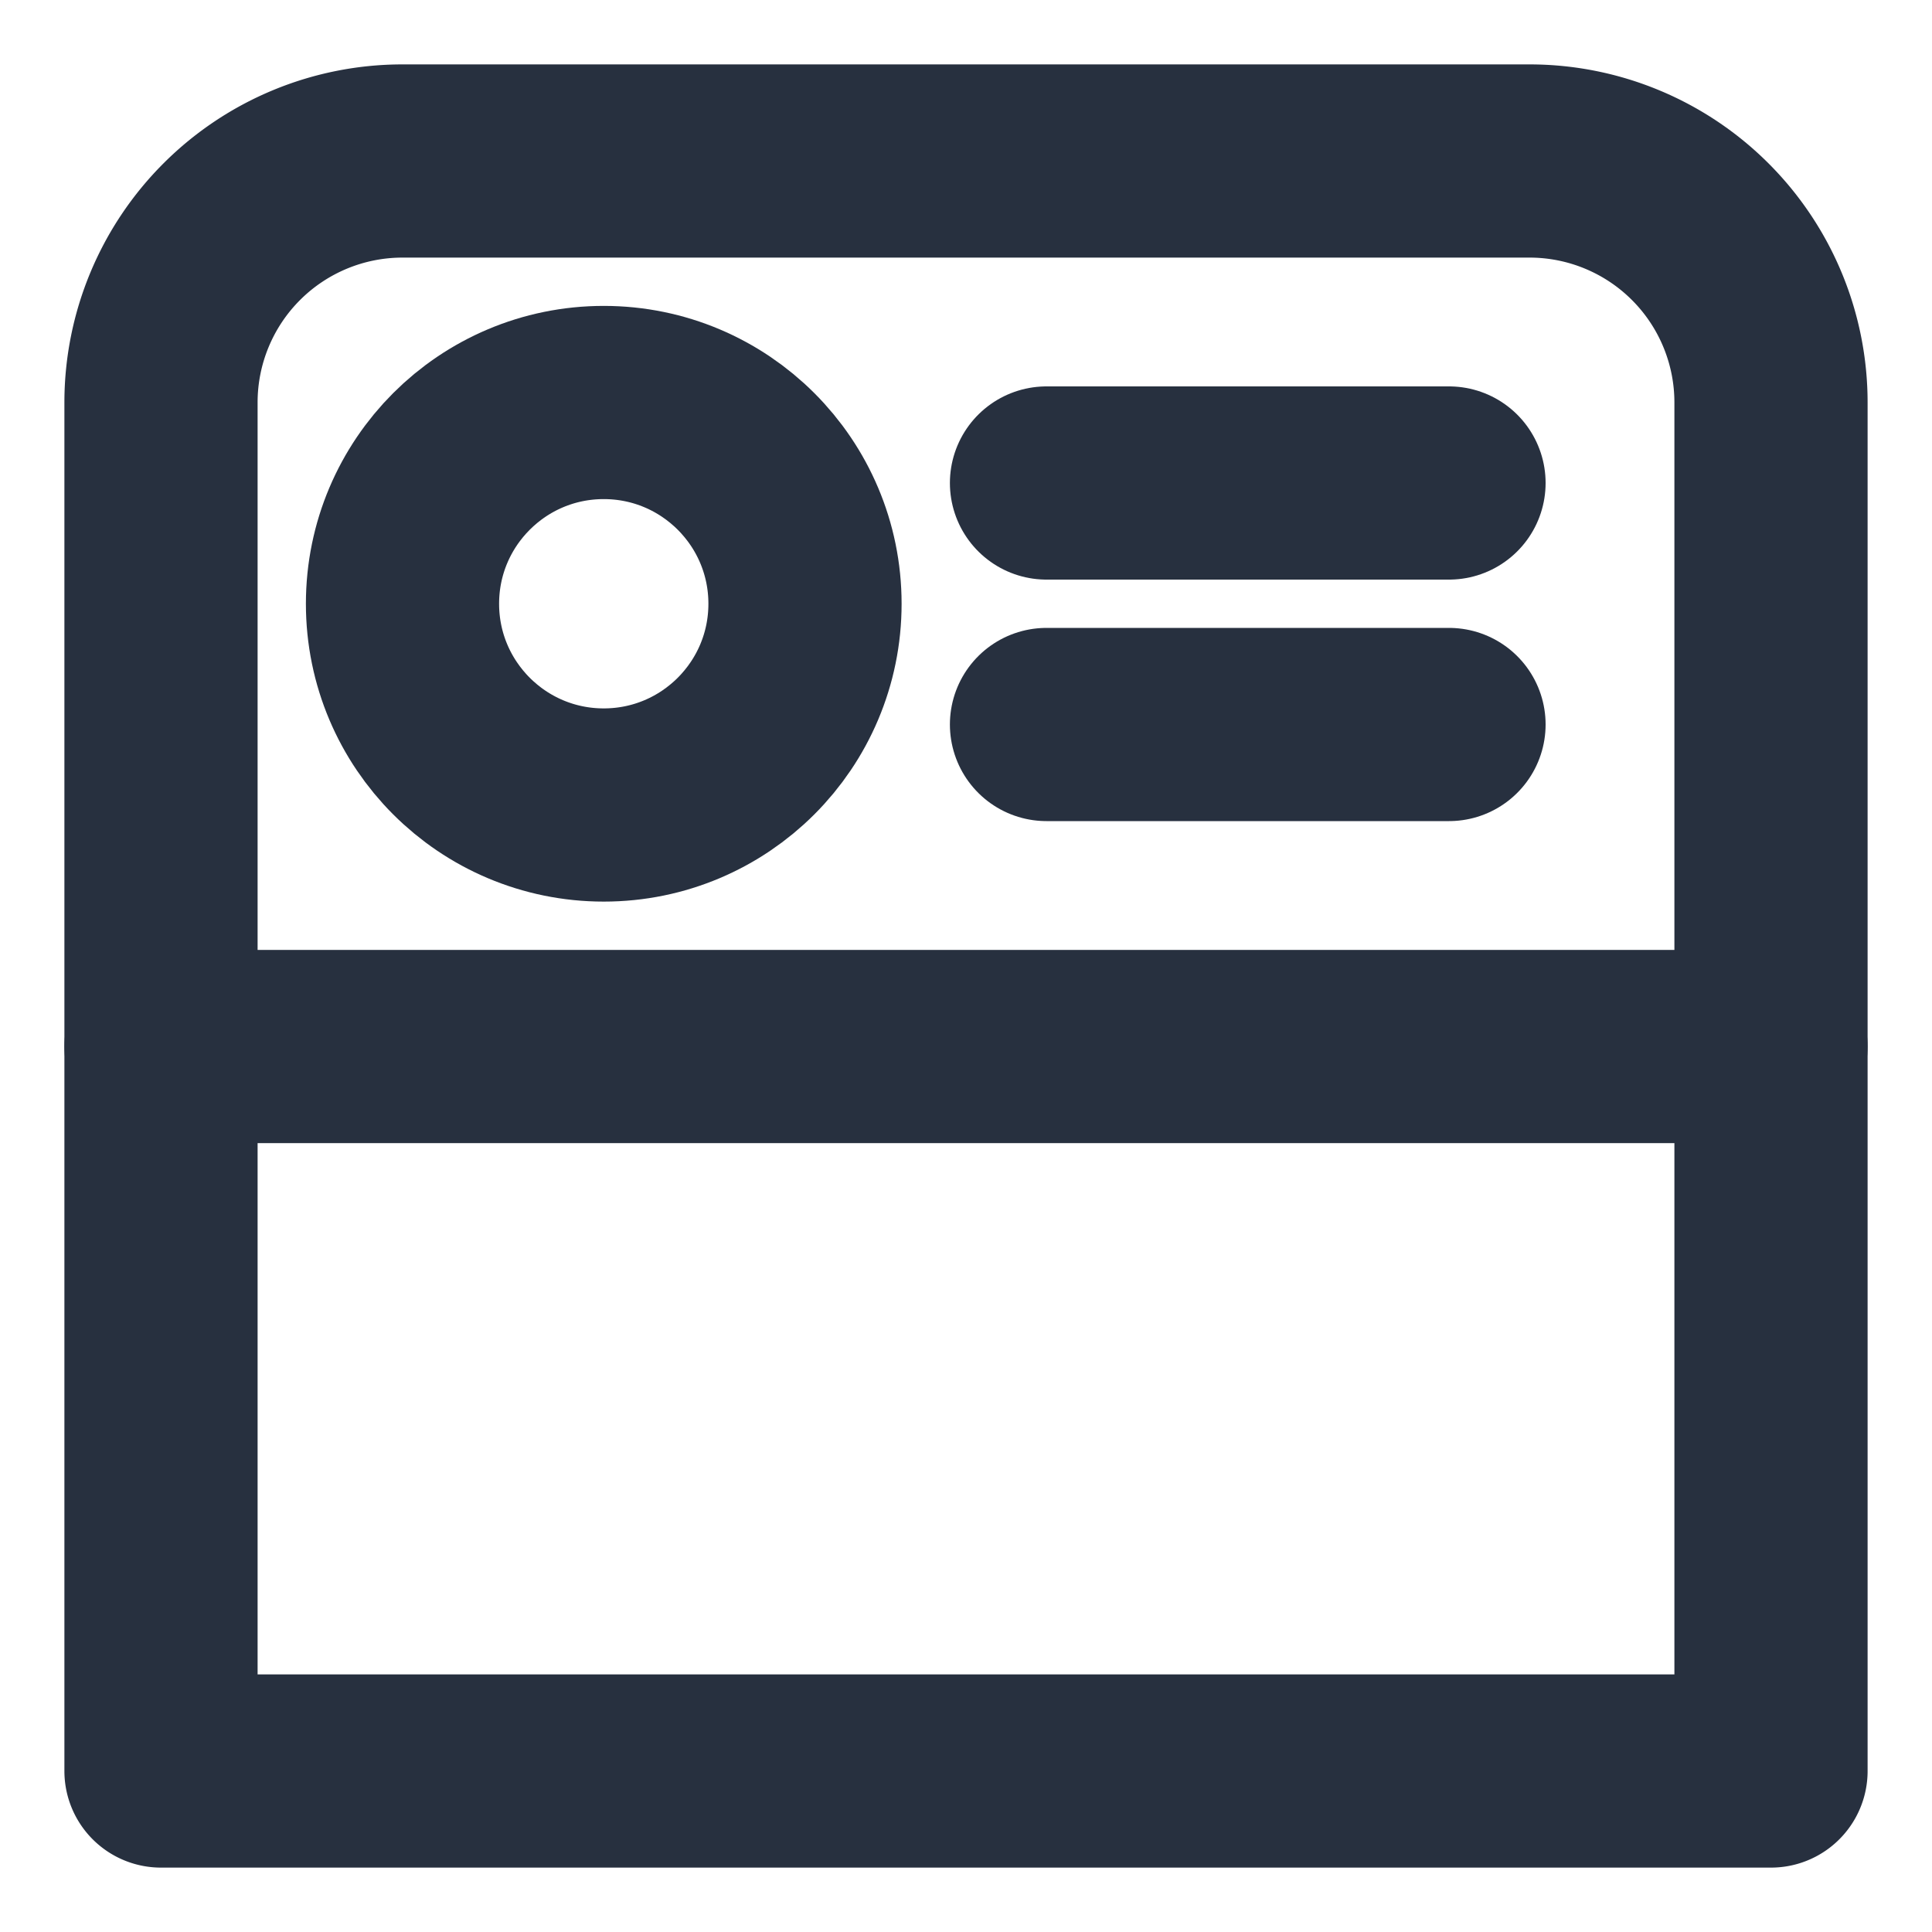 <svg role="img" xmlns="http://www.w3.org/2000/svg" width="40px" height="40px" viewBox="0 0 24 24" aria-labelledby="feedIconTitle" stroke="#27303f" stroke-width="2.4" stroke-linecap="round" stroke-linejoin="round" fill="none" color="#27303f"> <title id="feedIconTitle">Feed</title> <circle cx="7.5" cy="7.5" r="2.5"/> <path d="M22 13H2"/> <path d="M18 6h-5m5 3h-5"/> <path d="M5 2h14a3 3 0 0 1 3 3v17H2V5a3 3 0 0 1 3-3z"/> </svg>